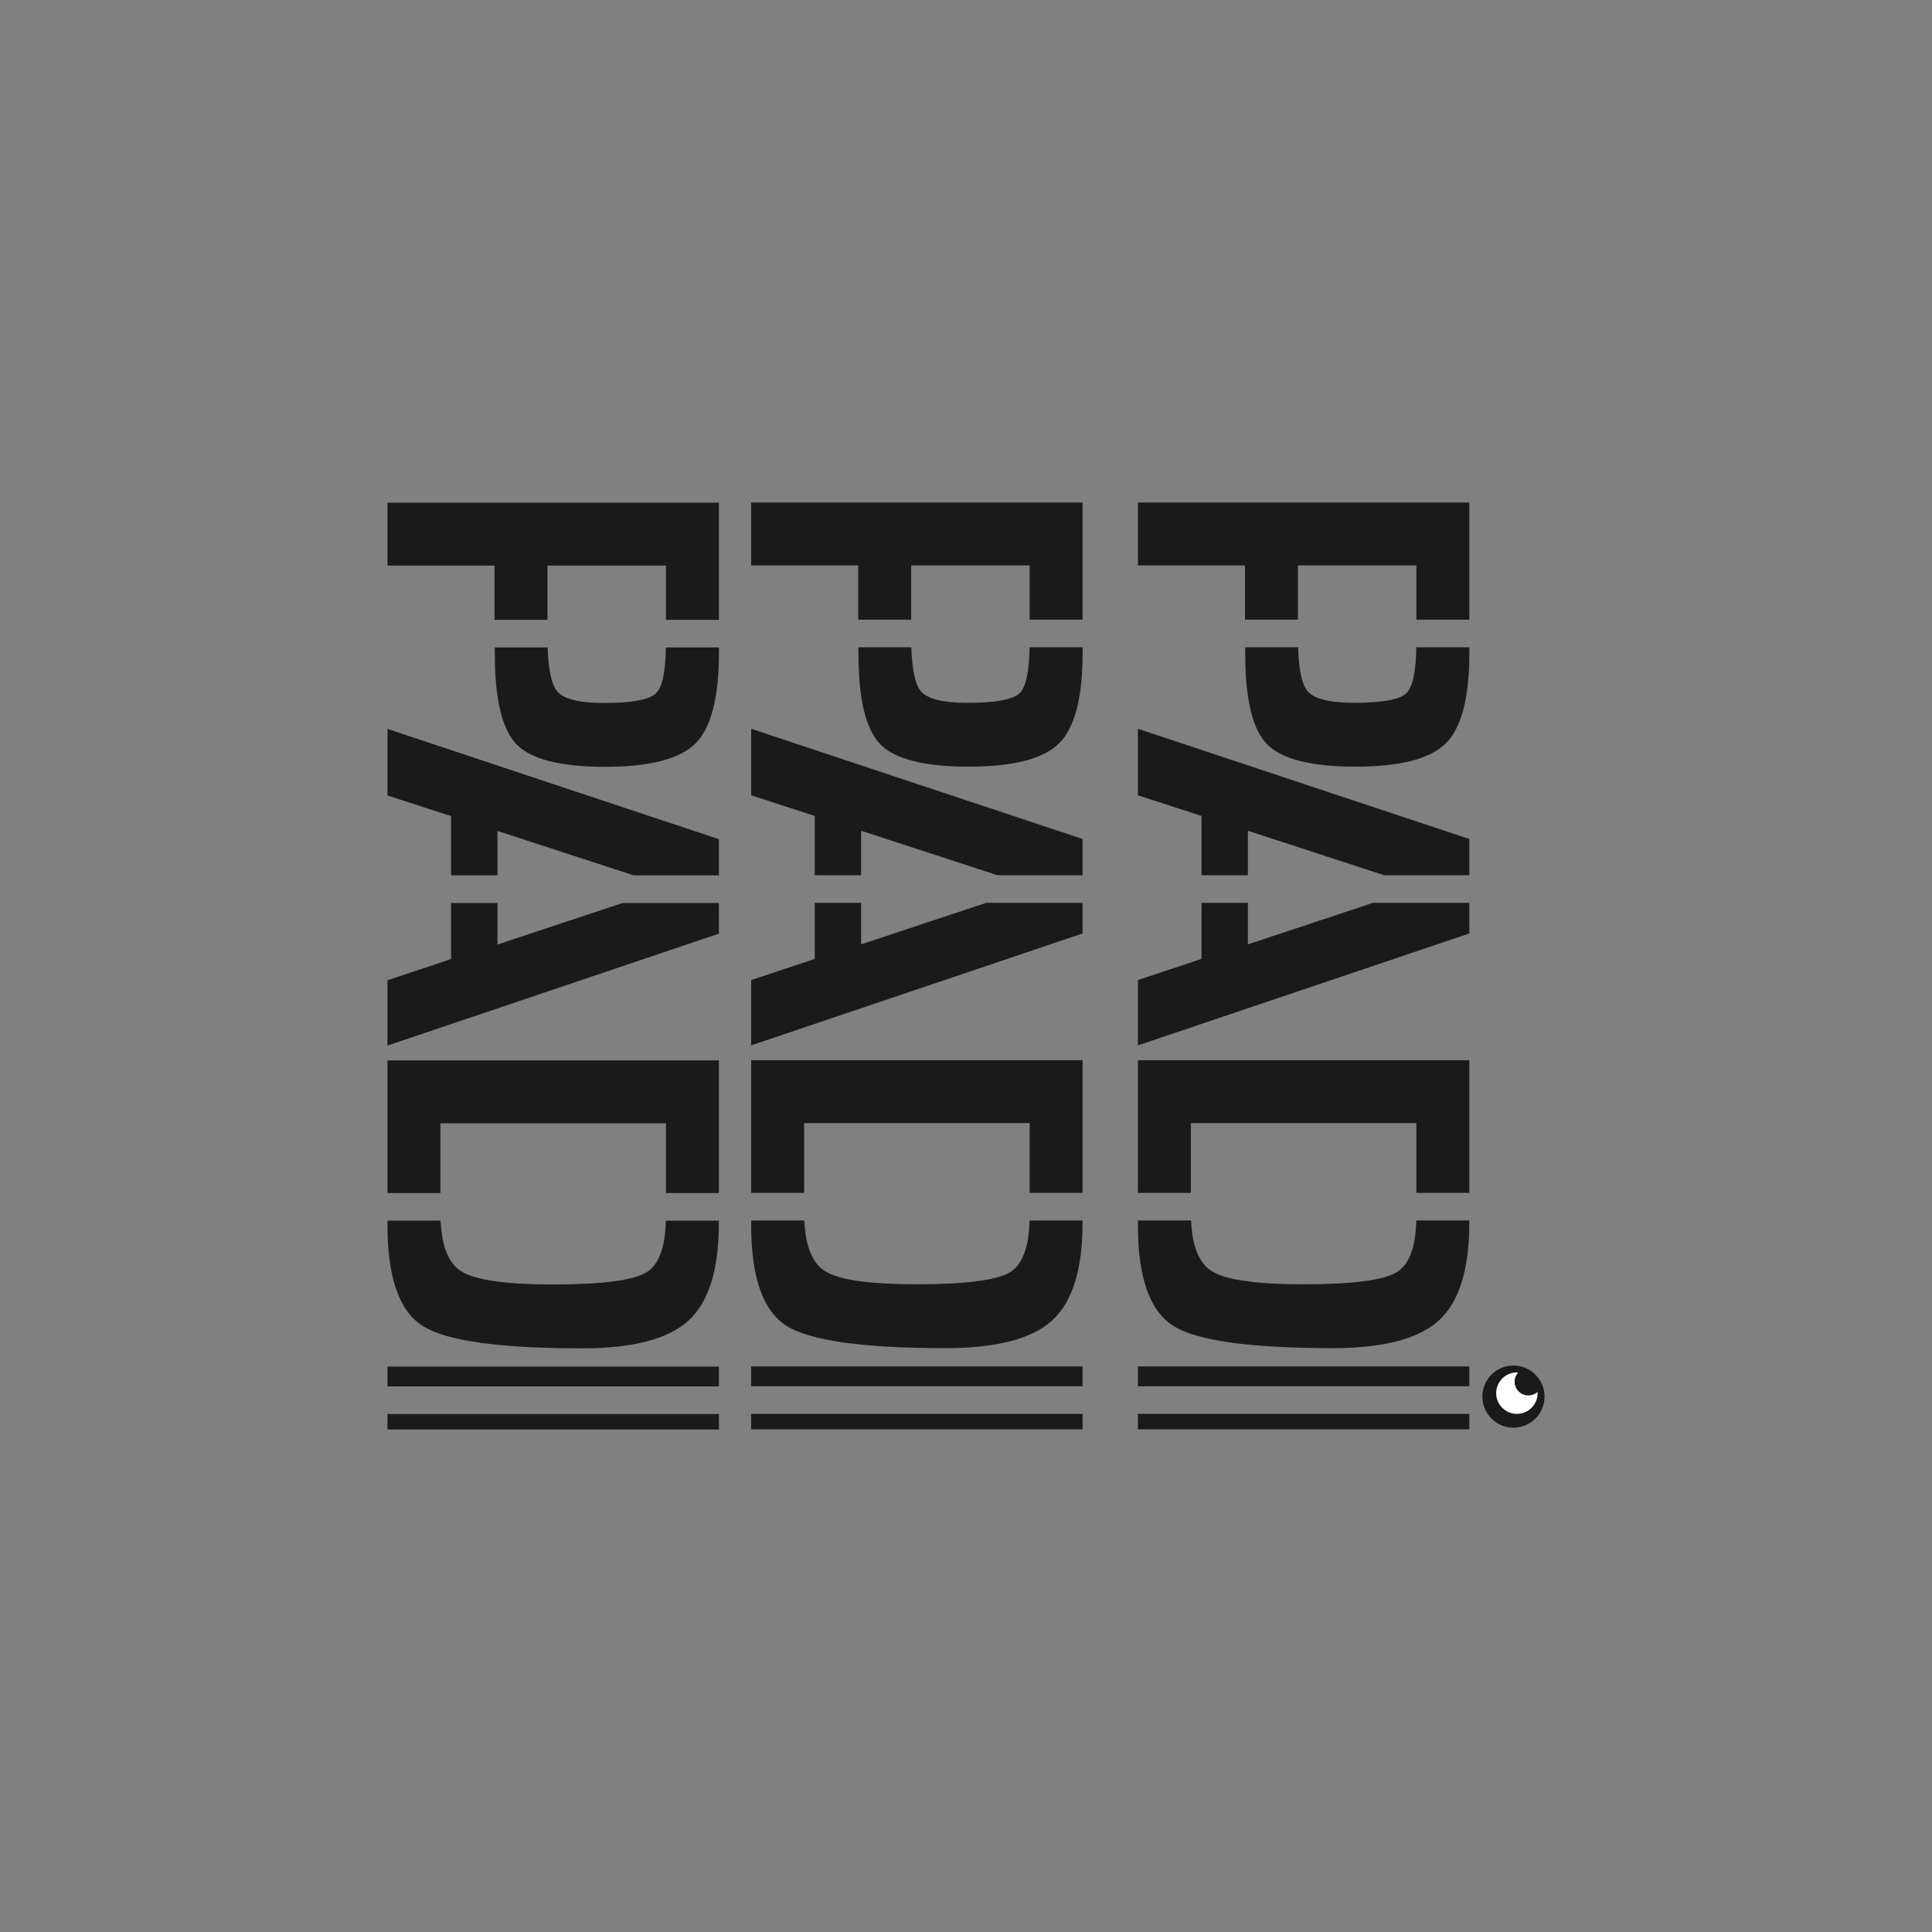 <?xml version="1.0" encoding="utf-8"?>
<!-- Generator: Adobe Illustrator 24.3.0, SVG Export Plug-In . SVG Version: 6.00 Build 0)  -->
<svg version="1.1" id="Layer_1" xmlns="http://www.w3.org/2000/svg" xmlns:xlink="http://www.w3.org/1999/xlink" x="0px" y="0px"
	 viewBox="0 0 500 500" style="enable-background:new 0 0 500 500;" xml:space="preserve">
<rect x="0" y="0" width="500" height="500" fill="#808080" stroke="none"/>
<style type="text/css">
	.st0{fill:#1A1A1A;}
	.st1{fill:#FFFFFF;}
</style>
<g>
	<polygon class="st0" points="127.99,160.42 141.69,160.42 141.69,146.37 172.35,146.37 172.35,160.42 186.05,160.42 186.05,130.1 
		100.28,130.1 100.28,146.37 127.99,146.37 	"/>
	<path class="st0" d="M172.33,167.56c-0.09,6.34-0.94,10.32-2.59,11.89c-1.74,1.65-6.23,2.48-13.48,2.48c-6.33,0-10.34-1-12.03-2.98
		c-1.48-1.74-2.32-5.53-2.5-11.39h-13.7l0.03,1.74c0,11.73,1.89,19.52,5.66,23.37c3.77,3.85,11.39,5.78,22.87,5.78
		c11.56,0,19.36-2.02,23.41-6.06c4.04-4.04,6.06-11.87,6.06-23.47v-1.36H172.33z"/>
</g>
<g>
	<polygon class="st0" points="116.74,226.54 128.74,226.54 128.74,215.04 164,226.54 186.05,226.54 186.05,217.18 100.28,188.65 
		100.28,205.87 116.74,211.21 	"/>
	<polygon class="st0" points="161.14,233.69 128.74,244.45 128.74,233.69 116.74,233.69 116.74,248.22 100.28,253.68 100.28,270.59 
		186.05,241.62 186.05,233.69 	"/>
</g>
<g>
	<polygon class="st0" points="113.98,308.76 113.98,290.7 172.35,290.7 172.35,308.76 186.05,308.76 186.05,274.43 100.28,274.43 
		100.28,308.76 	"/>
	<path class="st0" d="M172.32,315.91c-0.15,6.98-1.85,11.48-5.12,13.43c-3.43,2.05-11.48,3.08-24.13,3.08
		c-12.23,0-20.14-1.14-23.72-3.42c-3.26-2.08-5.02-6.46-5.31-13.09h-13.76v1.18c0,13.53,3.05,22.22,9.14,26.08
		c6.09,3.85,19.85,5.78,41.25,5.78c13.11,0,22.29-2.4,27.52-7.19c5.24-4.8,7.85-13.19,7.85-25.17v-0.68H172.32z"/>
</g>
<g>
	<rect x="100.28" y="353.67" class="st0" width="85.77" height="5.13"/>
	<rect x="100.28" y="365.95" class="st0" width="85.77" height="4"/>
</g>
<g>
	<polygon class="st0" points="222.11,160.37 235.81,160.37 235.81,146.33 266.47,146.33 266.47,160.37 280.17,160.37 280.17,130.05 
		194.4,130.05 194.4,146.33 222.11,146.33 	"/>
	<path class="st0" d="M266.45,167.52c-0.09,6.34-0.94,10.32-2.59,11.89c-1.74,1.65-6.23,2.48-13.48,2.48c-6.33,0-10.34-1-12.03-2.98
		c-1.48-1.74-2.32-5.53-2.5-11.39h-13.7l0.03,1.74c0,11.73,1.89,19.52,5.66,23.37c3.77,3.85,11.39,5.78,22.87,5.78
		c11.56,0,19.36-2.02,23.41-6.06c4.04-4.04,6.06-11.87,6.06-23.47v-1.36H266.45z"/>
</g>
<g>
	<polygon class="st0" points="210.86,226.5 222.86,226.5 222.86,215 258.12,226.5 280.17,226.5 280.17,217.13 194.4,188.61 
		194.4,205.82 210.86,211.16 	"/>
	<polygon class="st0" points="255.26,233.65 222.86,244.4 222.86,233.65 210.86,233.65 210.86,248.17 194.4,253.64 194.4,270.54 
		280.17,241.58 280.17,233.65 	"/>
</g>
<g>
	<polygon class="st0" points="208.1,308.72 208.1,290.66 266.47,290.66 266.47,308.72 280.17,308.72 280.17,274.38 194.4,274.38 
		194.4,308.72 	"/>
	<path class="st0" d="M266.44,315.86c-0.15,6.98-1.85,11.48-5.12,13.43c-3.43,2.05-11.48,3.08-24.13,3.08
		c-12.23,0-20.14-1.14-23.72-3.42c-3.26-2.08-5.02-6.46-5.31-13.09H194.4v1.18c0,13.53,3.05,22.22,9.14,26.08
		c6.09,3.85,19.85,5.78,41.25,5.78c13.11,0,22.29-2.4,27.52-7.19c5.24-4.8,7.85-13.19,7.85-25.17v-0.68H266.44z"/>
</g>
<g>
	<rect x="194.4" y="353.63" class="st0" width="85.77" height="5.13"/>
	<rect x="194.4" y="365.91" class="st0" width="85.77" height="4"/>
</g>
<g>
	<polygon class="st0" points="322.2,160.37 335.9,160.37 335.9,146.33 366.56,146.33 366.56,160.37 380.26,160.37 380.26,130.05 
		294.49,130.05 294.49,146.33 322.2,146.33 	"/>
	<path class="st0" d="M366.54,167.52c-0.09,6.34-0.94,10.32-2.59,11.89c-1.74,1.65-6.23,2.48-13.48,2.48c-6.33,0-10.34-1-12.03-2.98
		c-1.48-1.74-2.32-5.53-2.5-11.39h-13.7l0.03,1.74c0,11.73,1.89,19.52,5.66,23.37c3.77,3.85,11.39,5.78,22.87,5.78
		c11.56,0,19.36-2.02,23.41-6.06c4.04-4.04,6.06-11.87,6.06-23.47v-1.36H366.54z"/>
</g>
<g>
	<polygon class="st0" points="310.95,226.5 322.95,226.5 322.95,215 358.21,226.5 380.26,226.5 380.26,217.13 294.49,188.61 
		294.49,205.82 310.95,211.16 	"/>
	<polygon class="st0" points="355.35,233.65 322.95,244.4 322.95,233.65 310.95,233.65 310.95,248.17 294.49,253.64 294.49,270.54 
		380.26,241.58 380.26,233.65 	"/>
</g>
<g>
	<polygon class="st0" points="308.19,308.72 308.19,290.66 366.56,290.66 366.56,308.72 380.26,308.72 380.26,274.38 294.49,274.38 
		294.49,308.72 	"/>
	<path class="st0" d="M366.53,315.86c-0.15,6.98-1.85,11.48-5.12,13.43c-3.43,2.05-11.48,3.08-24.13,3.08
		c-12.23,0-20.14-1.14-23.72-3.42c-3.26-2.08-5.02-6.46-5.31-13.09h-13.76v1.18c0,13.53,3.05,22.22,9.14,26.08
		c6.09,3.85,19.85,5.78,41.25,5.78c13.11,0,22.29-2.4,27.52-7.19c5.24-4.8,7.85-13.19,7.85-25.17v-0.68H366.53z"/>
</g>
<g>
	<rect x="294.49" y="353.63" class="st0" width="85.77" height="5.13"/>
	<rect x="294.49" y="365.91" class="st0" width="85.77" height="4"/>
</g>
<circle class="st0" cx="391.68" cy="361.44" r="8.04"/>
<path class="st1" d="M395.55,361.14c-1.97,0-3.57-1.6-3.57-3.57c0-0.91,0.35-1.72,0.9-2.35c-0.1-0.01-0.2-0.03-0.31-0.03
	c-2.96,0-5.36,2.4-5.36,5.36s2.4,5.36,5.36,5.36s5.36-2.4,5.36-5.36c0-0.1-0.02-0.2-0.03-0.31
	C397.27,360.8,396.46,361.14,395.55,361.14z"/>
</svg>
